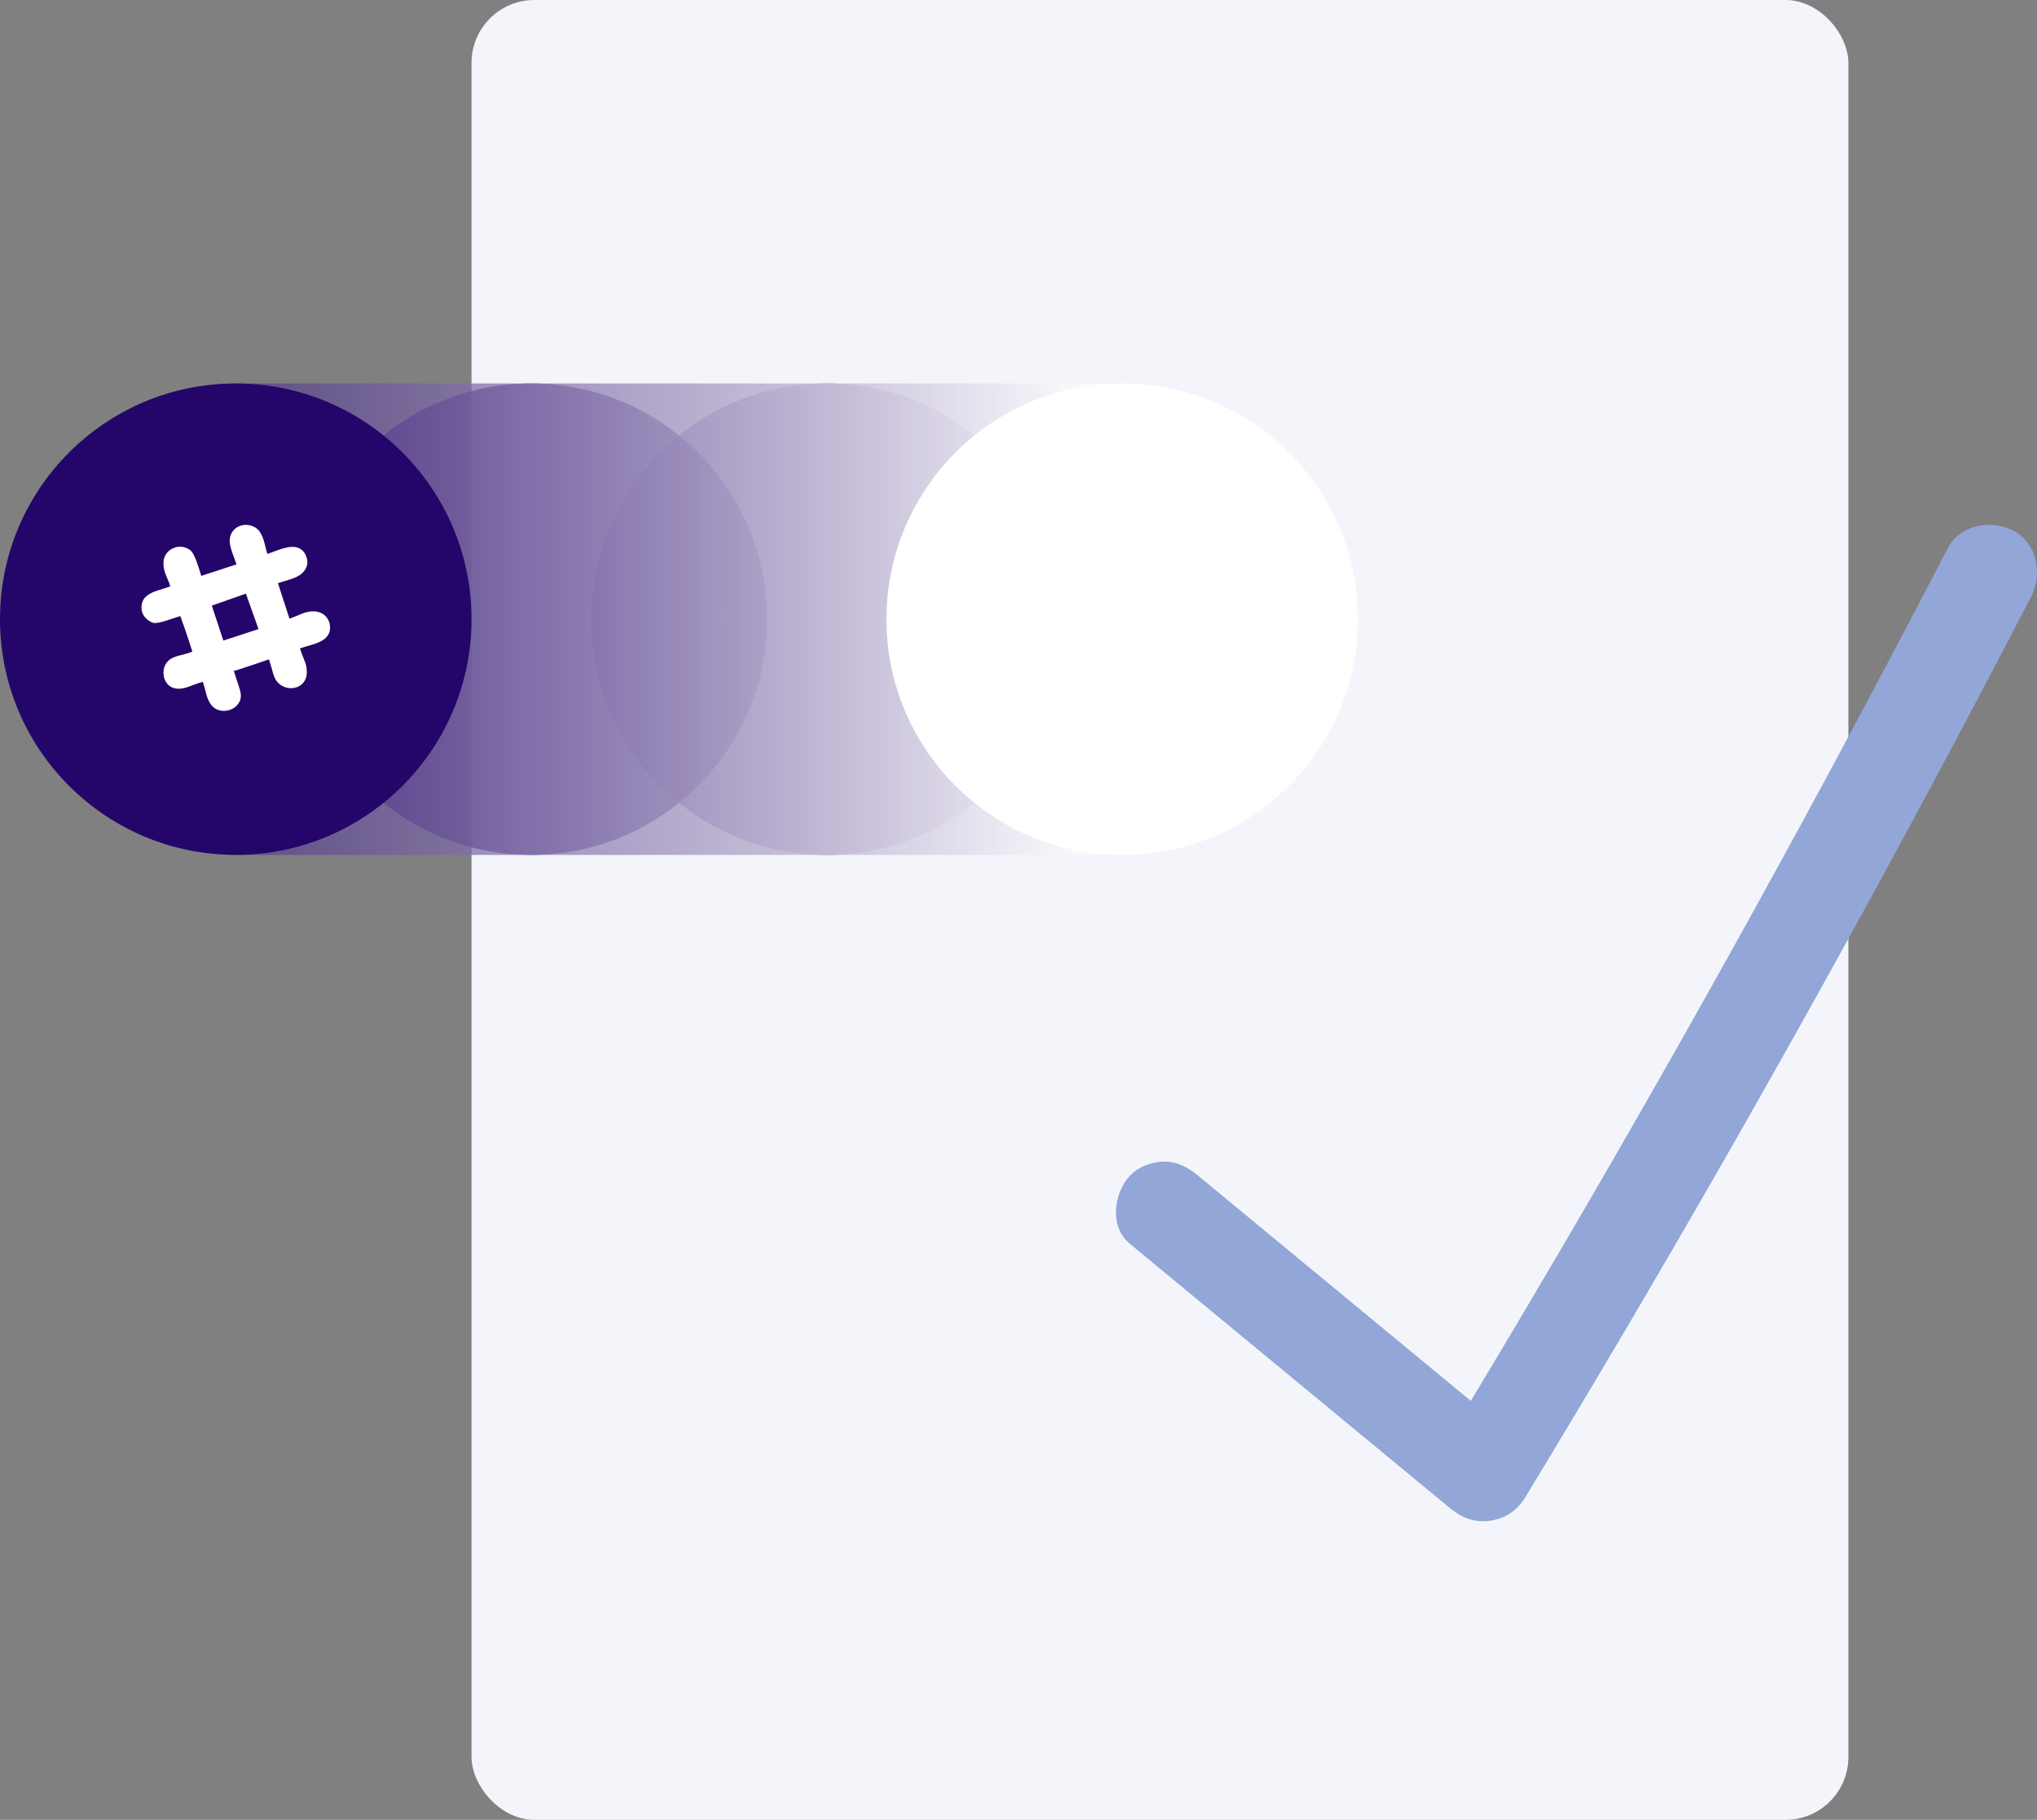 <?xml version="1.0" encoding="UTF-8" standalone="no"?>
<!-- Created with Keyshape -->
<svg xmlns="http://www.w3.org/2000/svg" xmlns:xlink="http://www.w3.org/1999/xlink" width="648px" height="579px" viewBox="0 0 648 579">
    <rect x="0" y="0" width="648" height="579" fill="#808080" stroke="none"/>
    <defs>
        <linearGradient id="Gradient-0" x1="0" y1="0.5" x2="0.842" y2="0.5">
            <stop offset="0" stop-color="#24066a" stop-opacity="0.6"/>
            <stop offset="1" stop-color="#ffffff"/>
        </linearGradient>
    </defs>
    <style>
@keyframes Fill-1_t { 0% { transform: translate(0px,0px); } 20% { transform: translate(0px,0px); animation-timing-function: cubic-bezier(0.42,0,1,1); } 22% { transform: translate(0px,30px); animation-timing-function: cubic-bezier(0,0,0.58,1); } 24% { transform: translate(0px,0px); } 100% { transform: translate(0px,0px); } }
@keyframes Oval-2-Copy-3_t { 0% { transform: translate(263px,75px); } 12% { transform: translate(263px,75px); } 14% { transform: translate(357px,75px); } 32% { transform: translate(357px,75px); } 34% { transform: translate(263px,75px); } 100% { transform: translate(263px,75px); } }
@keyframes Oval-2-Copy-2_t { 0% { transform: translate(169px,75px); } 10% { transform: translate(169px,75px); } 14% { transform: translate(357px,75px); } 32% { transform: translate(357px,75px); } 36% { transform: translate(169px,75px); } 100% { transform: translate(169px,75px); } }
@keyframes Rectangle-13_t { 0% { transform: translate(2px,0px); } 8% { transform: translate(2px,0px); } 14% { transform: translate(282px,0px); } 32% { transform: translate(282px,0px); } 38% { transform: translate(0px,0px); } 100% { transform: translate(0px,0px); } }
@keyframes Rectangle-13_w { 0% { width: 416px; } 8% { width: 416px; } 14% { width: 136px; } 32% { width: 136px; } 38% { width: 418px; } 100% { width: 418px; } }
@keyframes a0_t { 0% { transform: translate(75px,75px); } 8% { transform: translate(75px,75px); animation-timing-function: cubic-bezier(0.42,0,1,1); } 14% { transform: translate(357px,75px); } 32% { transform: translate(357px,75px); animation-timing-function: cubic-bezier(0.42,0,1,1); } 38% { transform: translate(75px,75px); } 100% { transform: translate(75px,75px); } }
@keyframes slack_t { 0% { transform: rotate(0deg) translate(-75px,-75px); } 8% { transform: rotate(0deg) translate(-75px,-75px); } 14% { transform: rotate(360deg) translate(-75px,-75px); } 32% { transform: rotate(360deg) translate(-75px,-75px); } 38% { transform: rotate(0deg) translate(-75px,-75px); } 100% { transform: rotate(0deg) translate(-75px,-75px); } }
    </style>
    <title>art-slack</title>
    <desc>Created with Sketch.</desc>
    <g id="Landing" stroke="none" stroke-width="1" fill="none" fill-rule="evenodd">
        <g id="landing-page-mvp" transform="translate(-1116,-2037)">
            <g id="present-anything" transform="translate(227,2037)">
                <g id="illustration-slack-markup" transform="translate(889,0)">
                    <rect id="Rectangle-14-Copy" fill="#F3F5FA" width="438" height="579" rx="20" transform="translate(0,0) translate(150,0)"/>
                    <path id="Fill-1" d="M640.597,168.917C633.555,165.201,623.539,166.812,619.599,174.416C599.947,212.341,579.805,250.012,559.166,287.411C538.527,324.81,517.398,361.938,495.782,398.781C486.575,414.475,477.279,430.117,467.897,445.707C446.46,428.004,425.023,410.301,403.586,392.598C396.104,386.42,388.624,380.242,381.142,374.064C377.923,371.405,374.615,369.574,370.29,369.574C366.526,369.574,362.03,371.244,359.438,374.064C354.253,379.706,352.831,390.285,359.438,395.742C385.819,417.527,412.199,439.313,438.58,461.098C446.061,467.276,453.541,473.454,461.023,479.632C464.917,482.849,468.798,484.535,473.915,483.848C478.68,483.209,482.607,480.682,485.127,476.529C507.284,440.009,528.968,403.202,550.161,366.113C571.354,329.025,592.059,291.659,612.269,254.027C623.705,232.733,634.982,211.351,646.103,189.889C649.79,182.774,648.18,172.919,640.597,168.917" fill="#92A7D7" style="animation: Fill-1_t 5s linear infinite both;"/>
                    <g id="Group-10" transform="translate(0,122)">
                        <ellipse id="Oval-2-Copy-3" fill-opacity="0.5" fill="#24066A" rx="75" ry="75" transform="translate(0,0) translate(263,75)" style="animation: Oval-2-Copy-3_t 5s linear infinite both;"/>
                        <ellipse id="Oval-2-Copy-2" fill-opacity="0.75" fill="#24066A" rx="75" ry="75" transform="translate(0,0) translate(169,75)" style="animation: Oval-2-Copy-2_t 5s linear infinite both;"/>
                        <rect id="Rectangle-13" fill="url(#Gradient-0)" width="416" height="150" rx="75" transform="translate(0,0) translate(2,0)" style="animation: Rectangle-13_t 5s linear infinite both, Rectangle-13_w 5s linear infinite both;"/>
                        <ellipse id="Oval-2-Copy" fill="#FFFFFF" rx="75" ry="75" transform="translate(0,0) translate(357,75)"/>
                        <g id="slack" style="animation: a0_t 5s linear infinite both;">
                            <g transform="translate(75,75) translate(-75,-75)" style="animation: slack_t 5s linear infinite both;">
                                <ellipse id="Oval-2" fill="#24066A" rx="75" ry="75" transform="translate(0,0) translate(75,75)"/>
                                <g id="np_slack_329775_000000" fill="#FFFFFF" fill-rule="nonzero" transform="translate(45,45)">
                                    <path id="Shape" d="M29.387,46.434C30.094,48.933,31.314,51.988,31.557,53.569C32.353,58.769,24.946,61.254,22.039,57.056C20.651,55.049,20.587,53.194,19.534,49.917C15.824,50.936,13.816,52.43,11.02,52.074C6.803,51.536,5.707,45.745,8.683,43.11C10.553,41.454,13.6,41.489,16.196,40.29C16.196,40.29,13.753,32.647,12.356,29.002C9.569,29.826,5.485,31.56,3.674,31.159C1.471,30.307,-0.037,28.543,0.001,26.179C0.078,21.359,5.587,21.007,9.185,19.539C8.294,16.735,6.822,14.795,7.012,11.736C7.262,7.803,11.953,5.527,15.362,7.918C16.974,9.047,18.017,13.162,19.035,16.217L30.224,12.565C28.945,8.494,26.492,4.489,29.555,1.441C31.847,-0.838,35.895,-0.262,37.57,2.104C39.111,4.282,39.268,6.934,40.074,9.244C43.102,8.215,46.919,6.299,49.769,7.26C52.108,8.049,53.237,11.124,52.599,13.062C51.423,16.765,47.189,17.257,43.415,18.538L47.087,29.826C50.226,28.805,51.816,27.486,54.768,27.503C57.779,27.519,59.666,29.676,59.944,31.817C60.66,37.371,54.351,37.875,50.426,39.287C51.632,43.169,52.659,44.002,52.598,47.09C52.492,52.372,45.782,53.595,42.912,49.58C41.873,48.132,41.609,45.801,40.573,42.78C40.573,42.78,29.563,46.589,29.387,46.434L29.387,46.434ZM37.235,33.153L33.227,21.865L22.376,25.683L26.049,36.805L37.235,33.153Z"/>
                                </g>
                            </g>
                        </g>
                    </g>
                </g>
            </g>
        </g>
    </g>
</svg>
